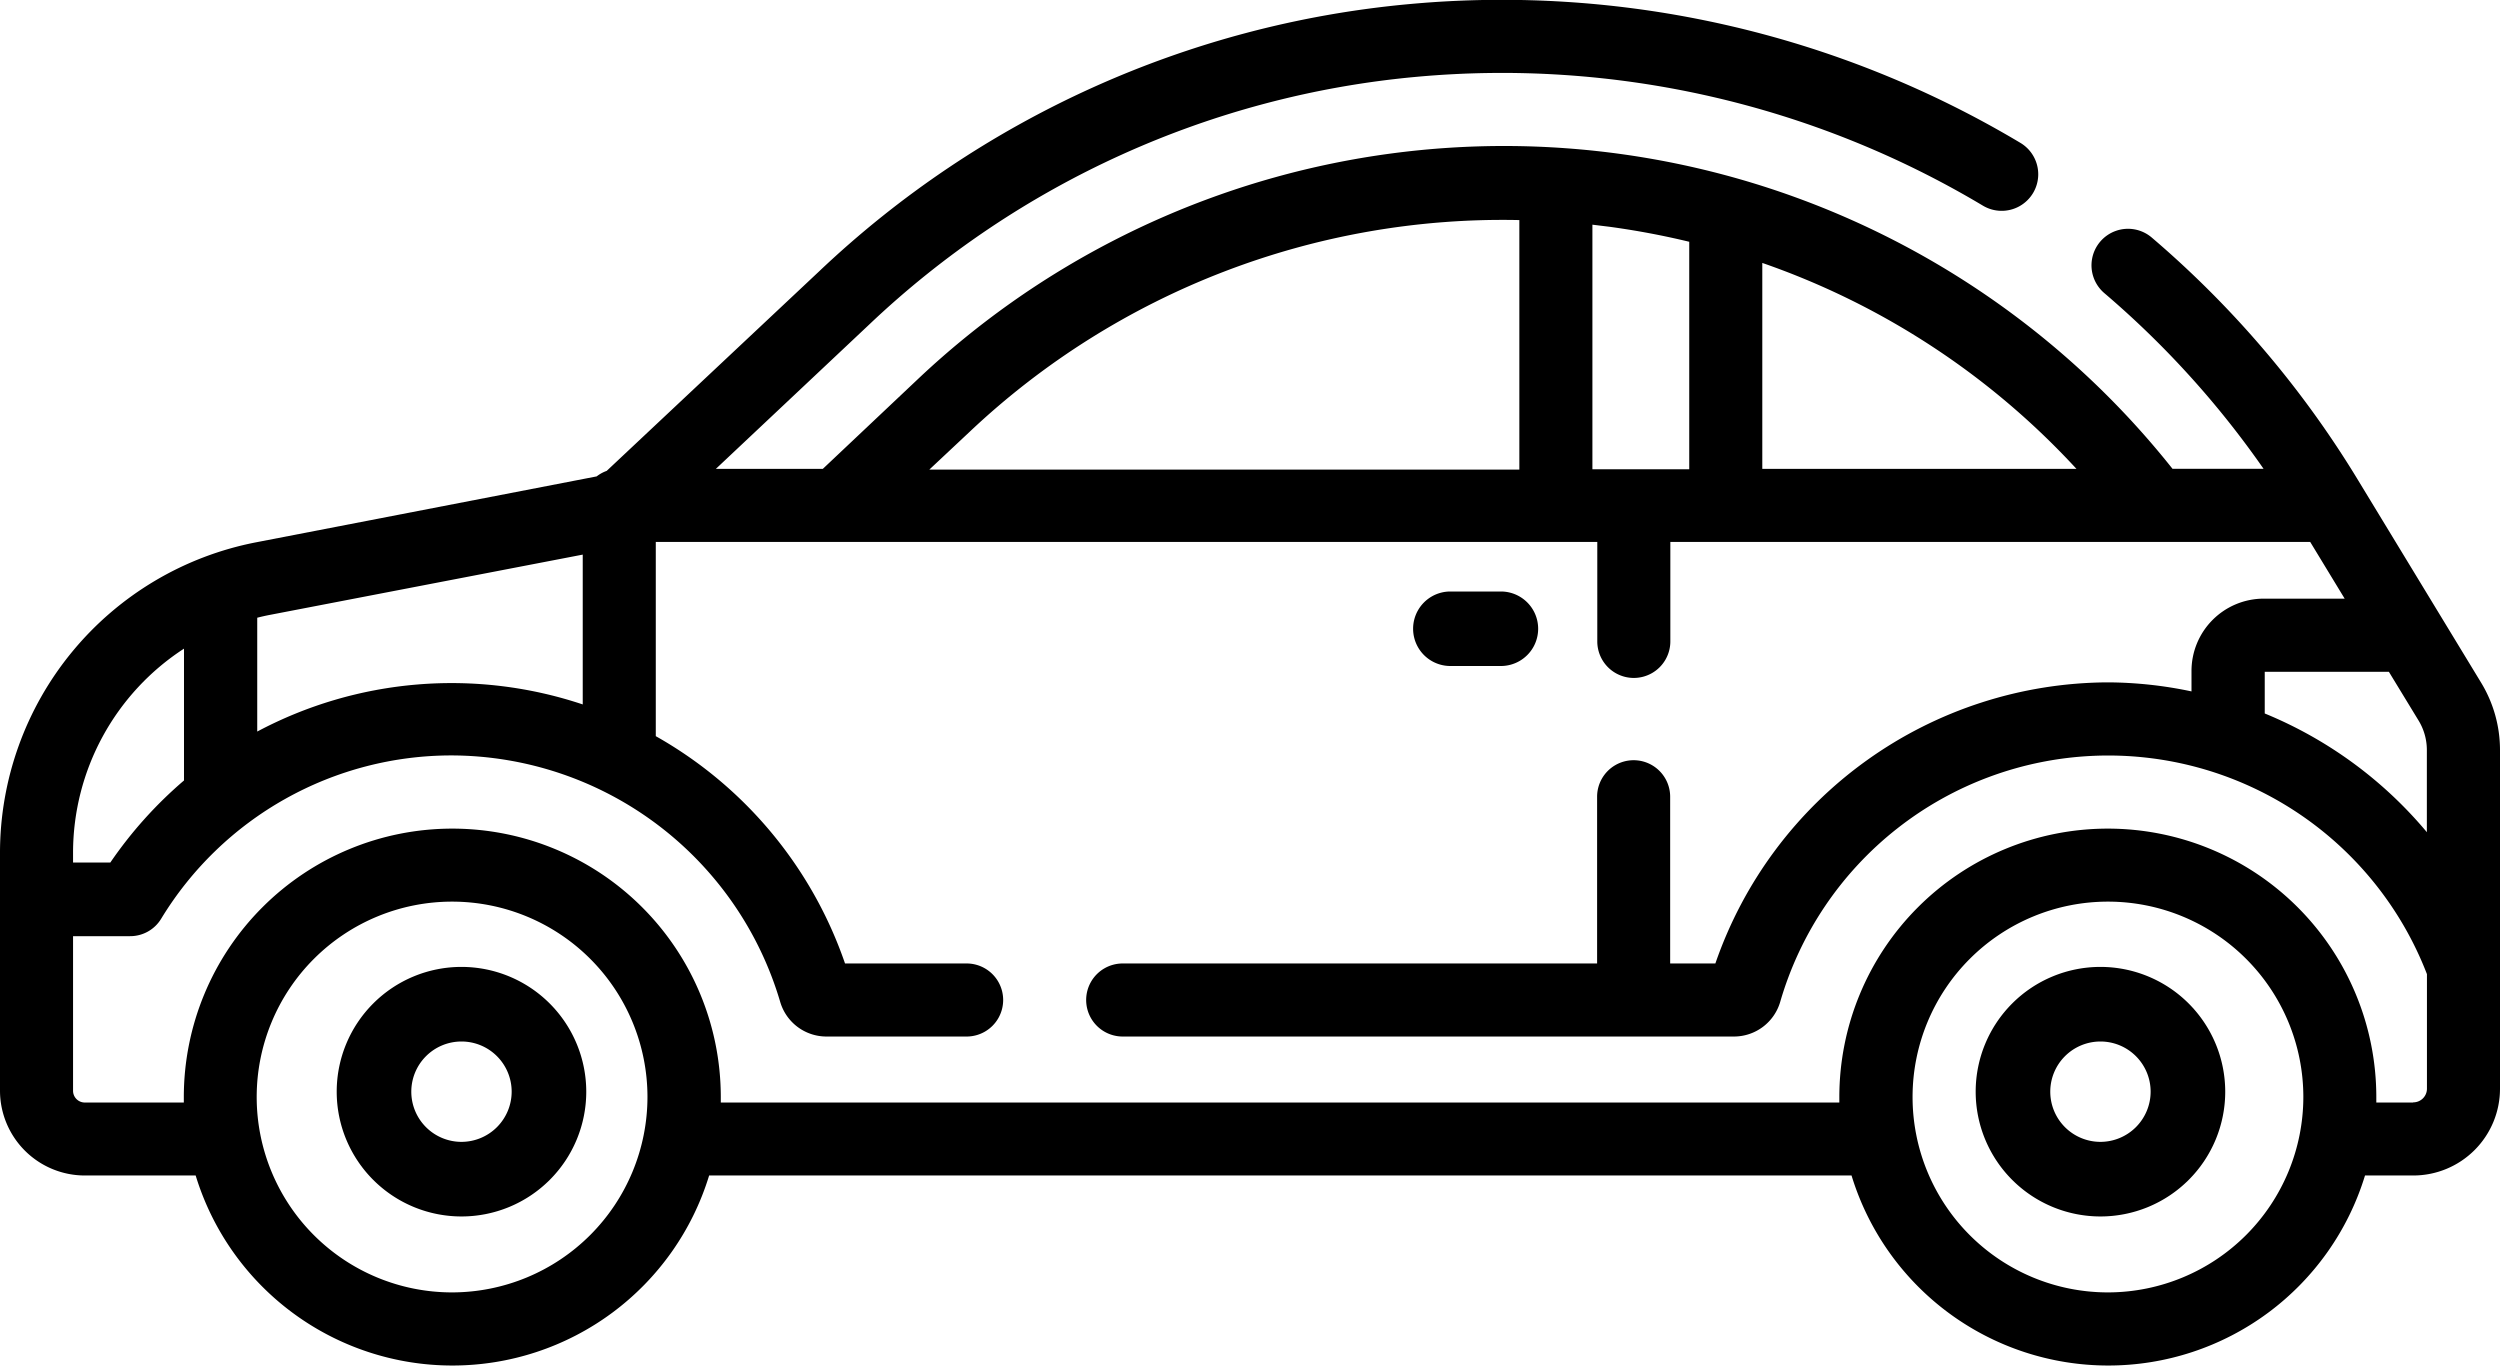<svg xmlns="http://www.w3.org/2000/svg" width="27.65" height="15.103" viewBox="0 0 27.65 15.103">
  <g id="car" transform="translate(0 -116.426)">
    <path id="Path_34" data-name="Path 34" d="M69.138,316.489a1.38,1.38,0,1,0,1.38,1.38A1.381,1.381,0,0,0,69.138,316.489Zm0,1.935a.555.555,0,1,1,.555-.555A.556.556,0,0,1,69.138,318.424Z" transform="translate(-64.034 -189.369)"/>
    <path id="Path_35" data-name="Path 35" d="M408.995,316.489a1.38,1.38,0,1,0,1.38,1.38A1.381,1.381,0,0,0,408.995,316.489Zm0,1.935a.555.555,0,1,1,.555-.555A.556.556,0,0,1,408.995,318.424Z" transform="translate(-385.764 -189.369)"/>
    <path id="Path_36" data-name="Path 36" d="M27.441,123.976l-1.358-2.235a11.068,11.068,0,0,0-2.285-2.688.4.4,0,1,0-.524.615,10.216,10.216,0,0,1,1.761,1.943H24.028A9.44,9.44,0,0,0,10.172,120.6L9.1,121.612H7.917l1.7-1.6a10.131,10.131,0,0,1,6.046-2.736A10.37,10.37,0,0,1,21.93,118.7a.4.4,0,1,0,.417-.693,11.183,11.183,0,0,0-6.758-1.536,10.932,10.932,0,0,0-6.524,2.951l-2.355,2.212a.4.4,0,0,0-.111.061l-3.767.729A3.5,3.5,0,0,0,0,125.86v2.629a.939.939,0,0,0,.938.938H2.164a2.969,2.969,0,0,0,5.679,0H20.478a2.969,2.969,0,0,0,5.679,0h.534a.96.96,0,0,0,.959-.959v-3.746a1.435,1.435,0,0,0-.209-.746Zm-.691.42a.628.628,0,0,1,.091.326v.908a4.628,4.628,0,0,0-1.793-1.313v-.461h1.373Zm-3.785-2.784H19.491v-2.278A8.52,8.52,0,0,1,22.966,121.612ZM18.683,119.1v2.516H17.612v-2.705l.188.023A8.823,8.823,0,0,1,18.683,119.1Zm-7.957,2.1a8.588,8.588,0,0,1,6.078-2.34v2.76H10.278Zm-4.281,1.36v1.657a4.576,4.576,0,0,0-3.6.3v-1.259c.047-.012.095-.023.143-.032ZM2.035,123.6v1.458a4.627,4.627,0,0,0-.815.908H.808v-.112A2.693,2.693,0,0,1,2.035,123.6ZM5,130.72a2.161,2.161,0,1,1,2.161-2.161A2.164,2.164,0,0,1,5,130.72Zm18.314,0a2.161,2.161,0,1,1,2.161-2.161A2.164,2.164,0,0,1,23.318,130.72Zm3.374-2.1h-.406c0-.02,0-.04,0-.06a2.969,2.969,0,0,0-5.939,0c0,.02,0,.04,0,.06H7.972c0-.02,0-.04,0-.06a2.969,2.969,0,1,0-5.939,0c0,.02,0,.04,0,.06H.938a.13.13,0,0,1-.13-.13V126.78h.63a.4.4,0,0,0,.344-.192A3.758,3.758,0,0,1,5,124.781a3.8,3.8,0,0,1,3.629,2.726.533.533,0,0,0,.509.383h1.553a.4.4,0,1,0,0-.808H9.346a4.605,4.605,0,0,0-2.093-2.514V122.42H17.666v1.1a.4.4,0,0,0,.808,0v-1.1h7.077l.381.627h-.894a.8.8,0,0,0-.8.8v.226a4.541,4.541,0,0,0-.924-.1,4.612,4.612,0,0,0-4.342,3.109h-.5v-1.844a.4.4,0,0,0-.808,0v1.844H12.417a.4.4,0,0,0,0,.808H19.18a.533.533,0,0,0,.509-.383,3.778,3.778,0,0,1,7.153-.307v1.267a.151.151,0,0,1-.151.151Z" transform="translate(0 0)"/>
    <path id="Path_37" data-name="Path 37" d="M290.756,238.805h.559a.412.412,0,1,0,0-.824h-.559a.412.412,0,0,0,0,.824Z" transform="translate(-274.715 -115.013)"/>
  </g>
</svg>
